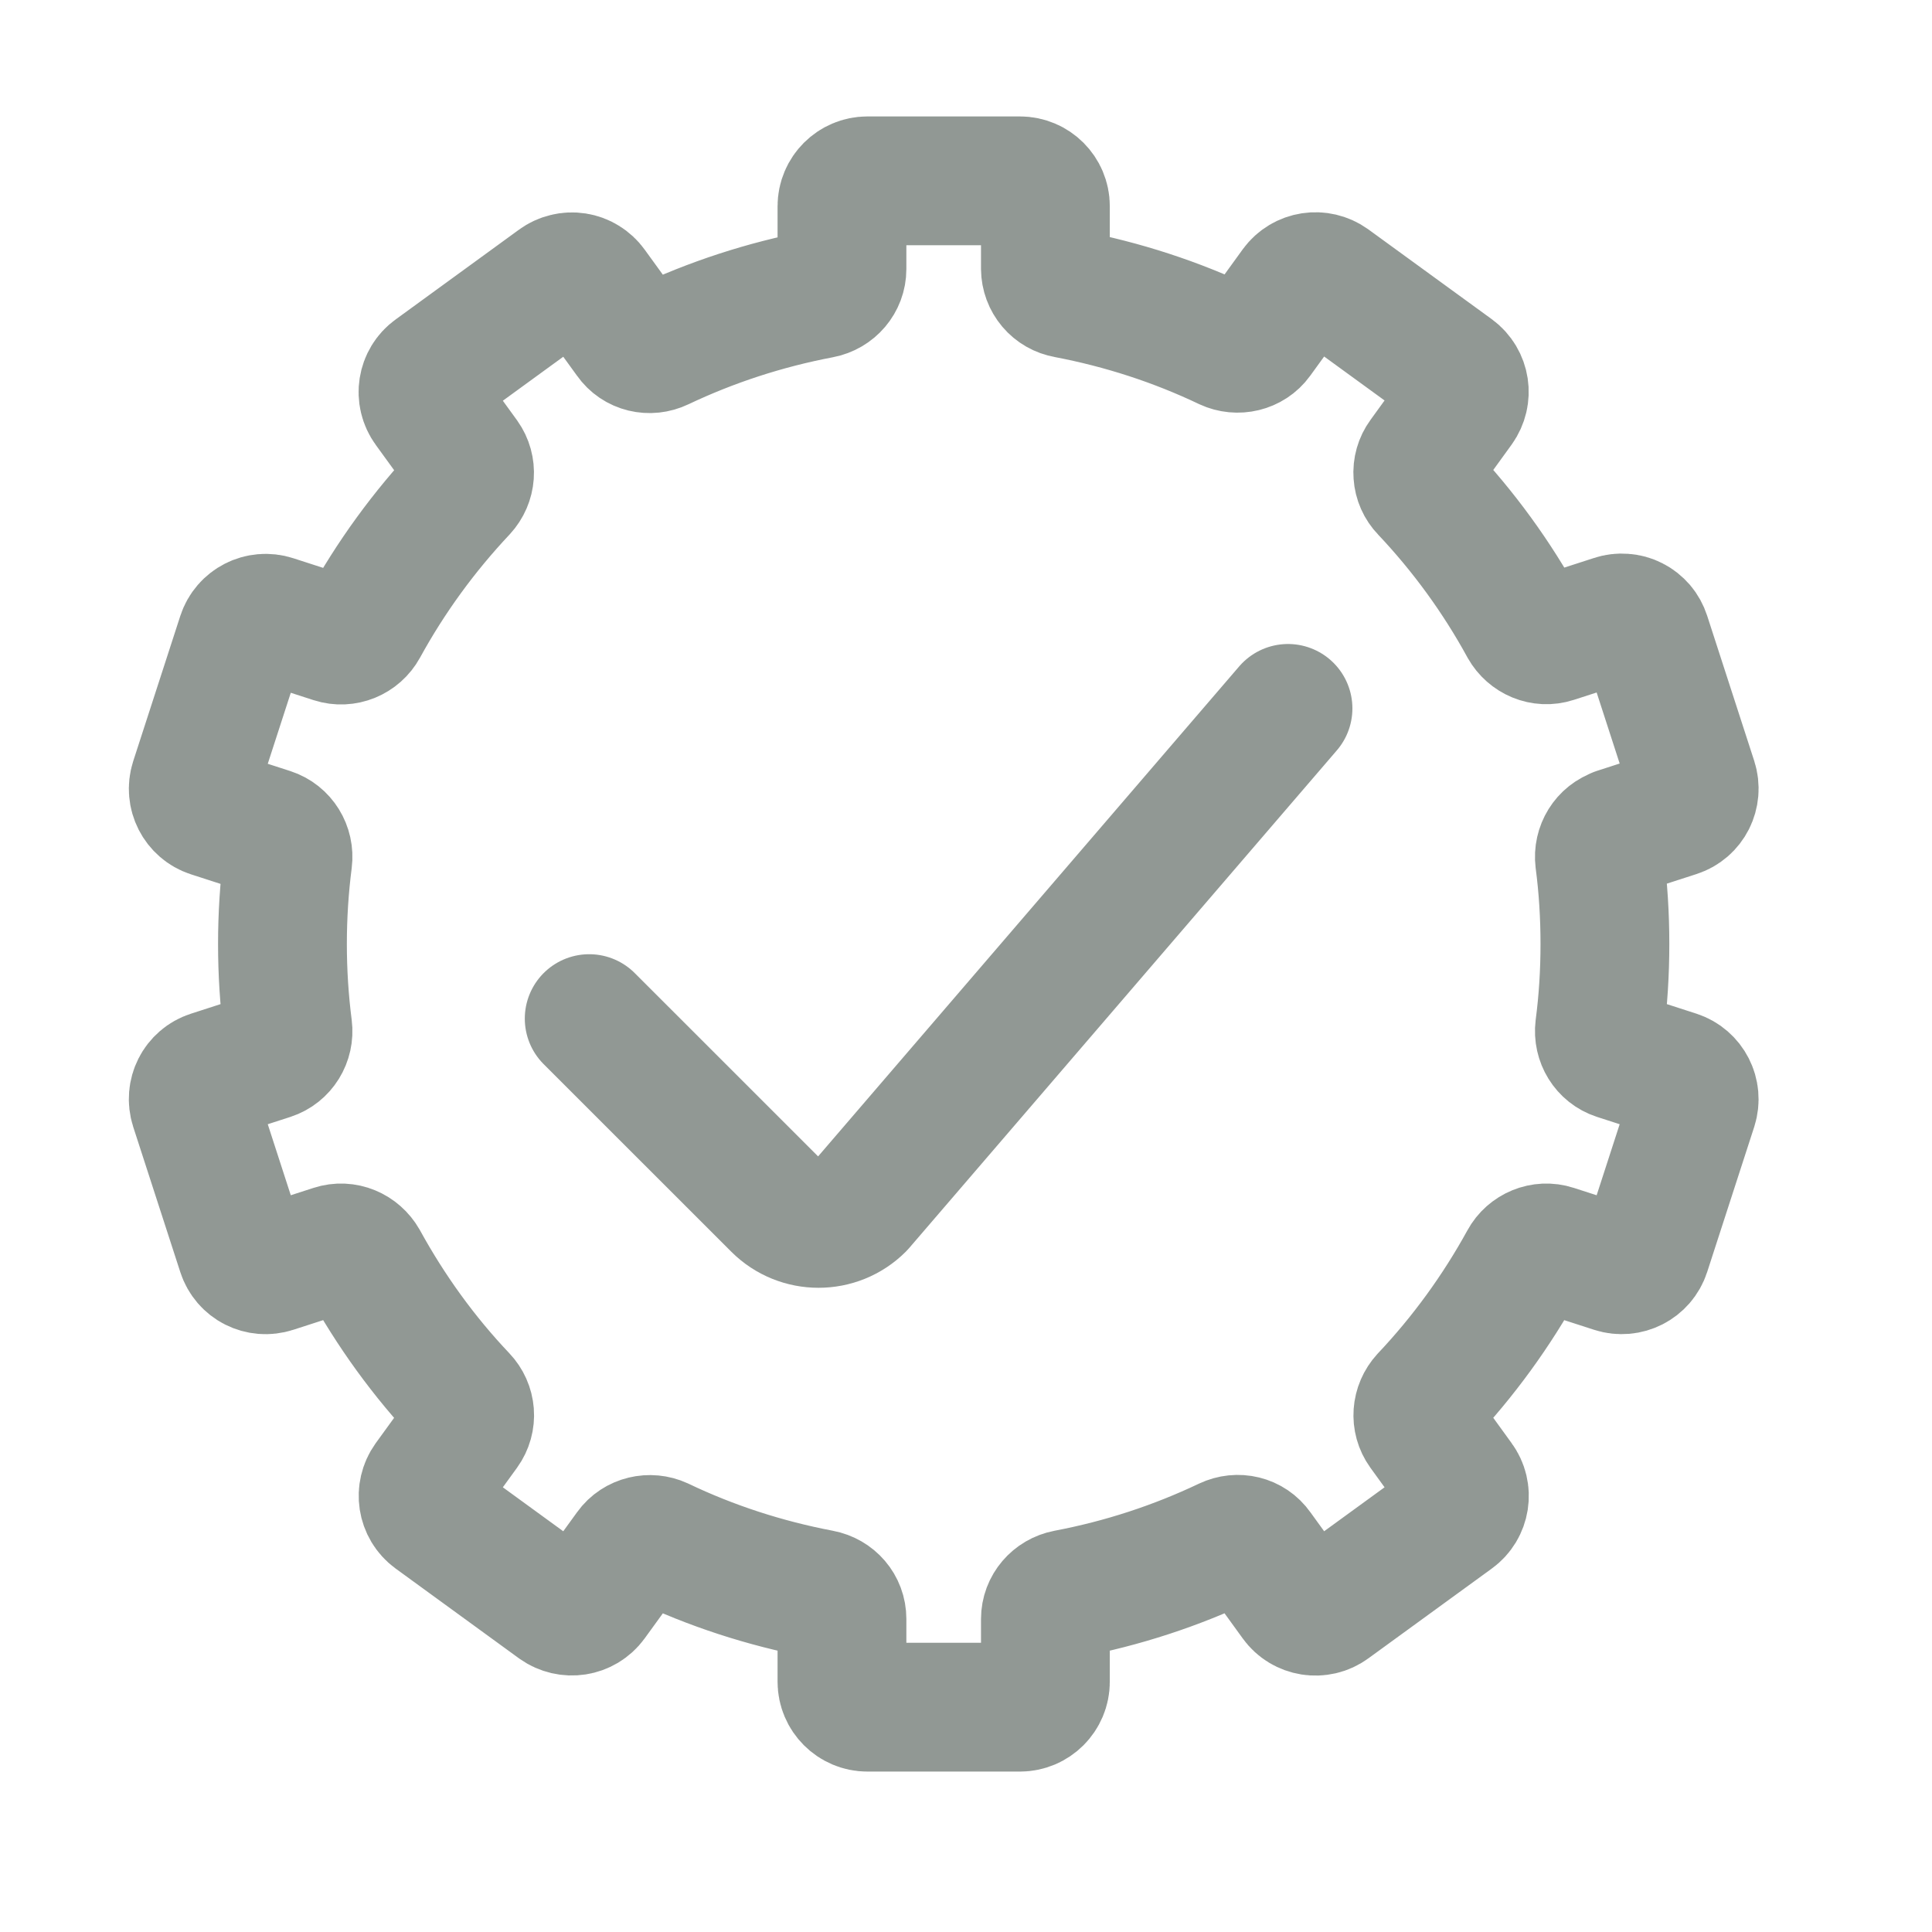 <svg width="30" height="30" viewBox="0 0 30 30" fill="none" xmlns="http://www.w3.org/2000/svg">
    <path d="M26.035 12.621L25.107 12.921V12.925C24.925 12.984 24.815 13.166 24.838 13.355C24.894 13.782 24.921 14.216 24.921 14.658C24.921 15.101 24.894 15.535 24.838 15.962C24.815 16.151 24.925 16.333 25.107 16.392L26.035 16.692C26.24 16.759 26.355 16.98 26.288 17.19L25.557 19.445C25.49 19.65 25.269 19.765 25.059 19.697L24.131 19.397C23.95 19.338 23.752 19.421 23.662 19.587C23.239 20.357 22.722 21.068 22.125 21.7C21.995 21.842 21.979 22.051 22.09 22.205L22.662 22.995C22.793 23.172 22.753 23.421 22.576 23.548L20.66 24.942C20.483 25.072 20.234 25.032 20.107 24.855L19.535 24.065C19.424 23.907 19.219 23.86 19.045 23.942C18.263 24.314 17.434 24.586 16.561 24.752C16.372 24.788 16.233 24.95 16.233 25.139V26.114C16.233 26.332 16.056 26.509 15.838 26.509H13.469C13.252 26.509 13.074 26.332 13.074 26.114V25.139C13.074 24.946 12.936 24.788 12.746 24.752C11.874 24.586 11.04 24.314 10.262 23.942C10.093 23.864 9.883 23.911 9.773 24.065L9.2 24.855C9.07 25.032 8.825 25.068 8.647 24.942L6.732 23.548C6.554 23.417 6.519 23.172 6.645 22.995L7.218 22.205C7.332 22.047 7.313 21.838 7.182 21.7C6.582 21.068 6.069 20.357 5.646 19.587C5.551 19.421 5.358 19.338 5.176 19.397L4.248 19.697C4.039 19.765 3.818 19.654 3.751 19.445L3.02 17.19C2.953 16.98 3.064 16.759 3.273 16.692L4.201 16.392C4.382 16.333 4.493 16.151 4.469 15.962C4.414 15.535 4.386 15.101 4.386 14.658C4.386 14.216 4.414 13.782 4.469 13.355C4.493 13.166 4.382 12.984 4.201 12.925L3.273 12.625C3.067 12.558 2.953 12.336 3.02 12.127L3.751 9.872C3.818 9.667 4.039 9.552 4.248 9.62L5.176 9.92C5.358 9.979 5.555 9.896 5.646 9.73C6.066 8.963 6.583 8.254 7.182 7.617C7.313 7.475 7.328 7.266 7.218 7.112L6.645 6.322C6.515 6.144 6.554 5.896 6.732 5.769L8.647 4.375C8.689 4.344 8.737 4.322 8.787 4.31C8.838 4.297 8.891 4.295 8.942 4.303C8.993 4.311 9.043 4.329 9.087 4.357C9.131 4.384 9.17 4.42 9.2 4.462L9.773 5.252C9.883 5.41 10.089 5.457 10.262 5.374C11.044 5.003 11.874 4.731 12.746 4.565C12.936 4.529 13.074 4.367 13.074 4.178V3.202C13.074 2.985 13.252 2.808 13.469 2.808H15.838C16.056 2.808 16.233 2.985 16.233 3.202V4.174C16.234 4.267 16.267 4.356 16.327 4.427C16.387 4.498 16.47 4.545 16.561 4.561C17.434 4.727 18.267 4.999 19.045 5.37C19.215 5.449 19.424 5.402 19.535 5.248L20.107 4.458C20.238 4.28 20.483 4.245 20.66 4.371L22.576 5.765C22.753 5.896 22.789 6.14 22.662 6.318L22.09 7.108C22.035 7.183 22.009 7.275 22.016 7.367C22.022 7.46 22.061 7.547 22.125 7.613C22.726 8.249 23.243 8.959 23.662 9.726C23.756 9.892 23.95 9.975 24.131 9.916L25.059 9.616C25.109 9.599 25.161 9.593 25.212 9.597C25.264 9.6 25.315 9.614 25.361 9.638C25.407 9.661 25.448 9.694 25.482 9.733C25.516 9.773 25.541 9.819 25.557 9.868L26.288 12.123C26.355 12.332 26.244 12.554 26.035 12.621Z" stroke="#919894" stroke-width="2" stroke-linejoin="round"/>
    <path d="M9.149 15.817L12.062 18.729C12.419 19.086 13.001 19.086 13.358 18.729L20 11" stroke="#919894" stroke-width="2" stroke-linecap="round" stroke-linejoin="round"/>
</svg>
